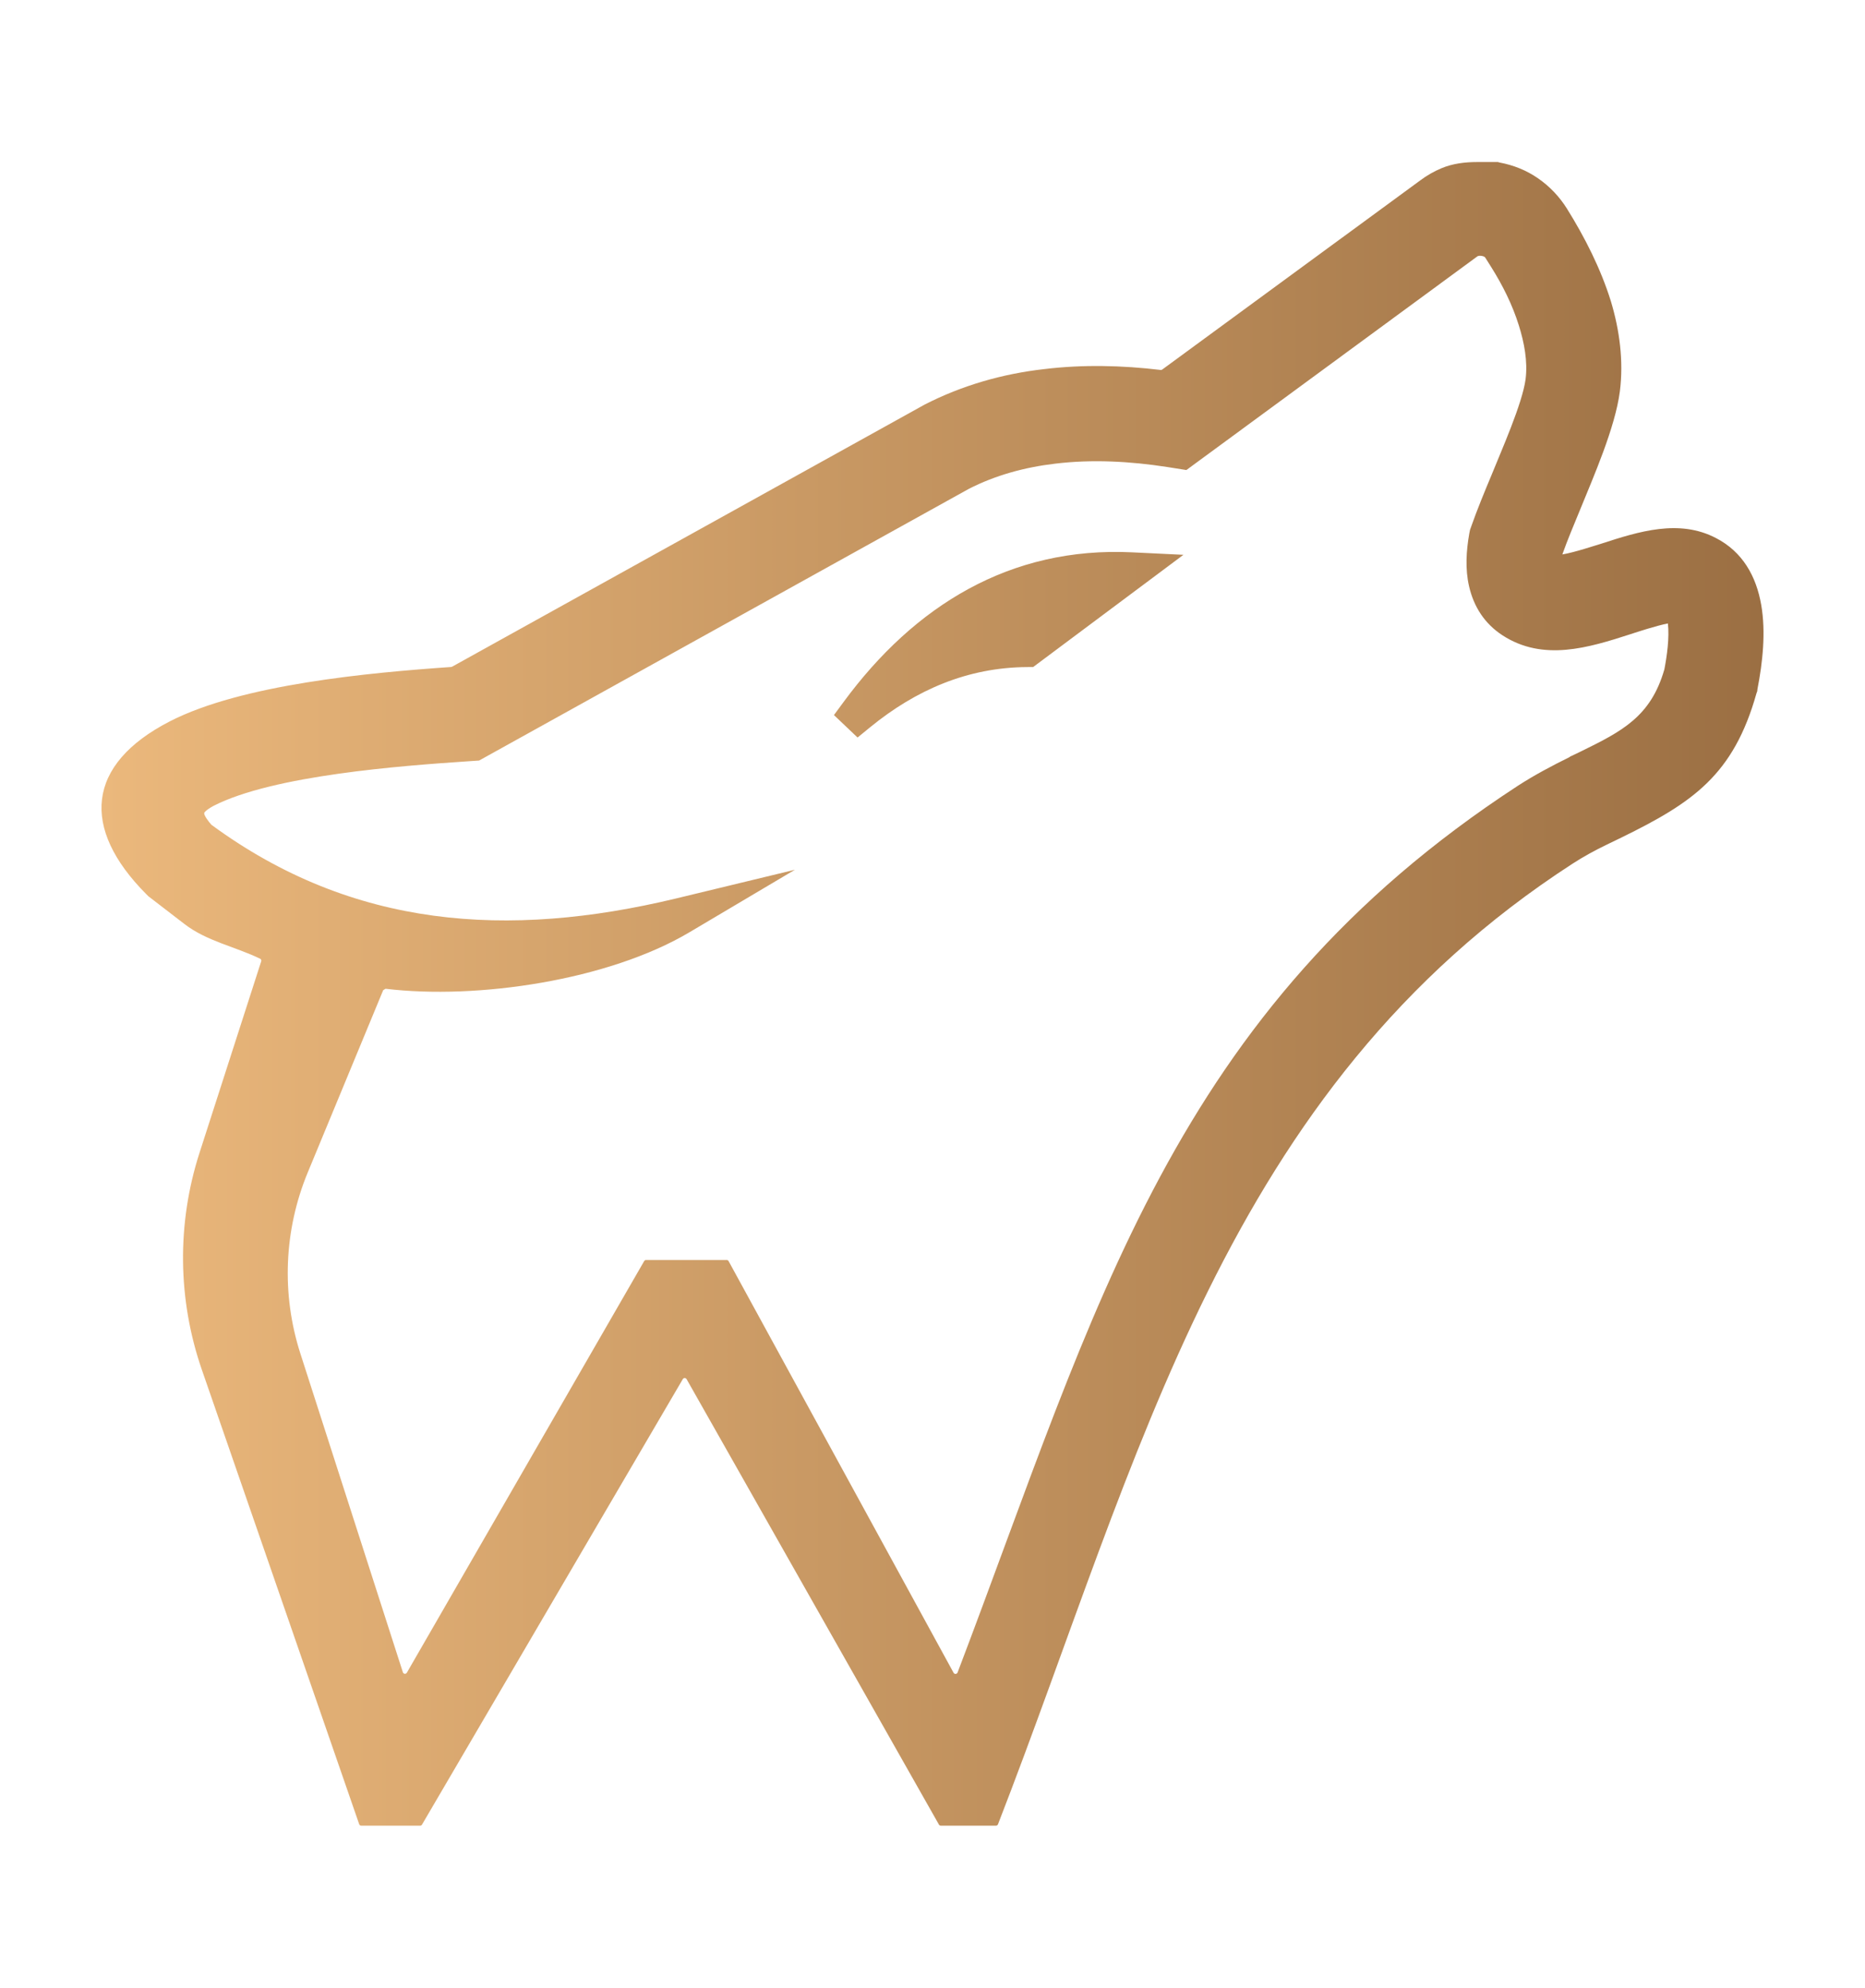 <?xml version="1.0" encoding="UTF-8"?><svg id="Layer_1" xmlns="http://www.w3.org/2000/svg" xmlns:xlink="http://www.w3.org/1999/xlink" viewBox="0 0 228.13 243.15"><defs><style>.cls-1{fill:url(#linear-gradient);}</style><linearGradient id="linear-gradient" x1="12.414" y1="121.575" x2="215.716" y2="121.575" gradientUnits="userSpaceOnUse"><stop offset="0" stop-color="#ebb87c"/><stop offset=".999" stop-color="#9b6f43"/></linearGradient></defs><path class="cls-1" d="m215.437,74.01c-.607-3.528-2.284-6.506-5.523-8.183-4.511-2.371-9.455-.81-13.995.665-.781.231-3.267,1.07-4.8,1.33v-.029c.636-1.793,1.388-3.557,2.111-5.321,1.706-4.193,4.337-10.149,4.916-14.602.463-3.701-.029-7.46-1.099-11.017-1.243-3.99-3.181-7.807-5.378-11.335-.925-1.475-2.111-2.718-3.528-3.701-1.417-.983-3.007-1.619-4.713-1.937l-.202-.058h-2.566c-1.478,0-2.972.187-4.335.757-.923.386-1.797.887-2.612,1.499l-31.55,23.129c-.053.039-.119.056-.185.049-4.738-.568-9.532-.678-14.269-.103-5.089.578-10.034,1.995-14.602,4.337l-57.808,32.068c-.034.019-.07.03-.109.033-10.007.695-25.579,2.115-34.41,6.647-10.294,5.292-10.872,13.099-2.92,21.108l.289.289,4.425,3.405c2.722,2.095,6.15,2.743,9.244,4.235.117.057.176.19.135.316l-7.547,23.429c-2.785,8.644-2.684,17.959.287,26.541l19.244,55.589c.037.108.139.18.253.18h7.202c.095,0,.183-.05.231-.133l31.899-54.492c.104-.178.363-.176.464.003l30.864,54.485c.048.084.137.136.233.136h6.743c.111,0,.212-.069.252-.173,17.417-44.835,27.632-89.908,70.309-117.523,1.309-.847,2.693-1.601,4.096-2.281l1.894-.918c8.675-4.25,13.677-7.634,16.482-17.638l.087-.231.029-.26c.636-3.267,1.041-6.998.463-10.294Zm-11.855,7.894c-1.677,5.812-5.234,7.576-10.294,10.062l-1.272.607v.029c-2.169,1.07-4.308,2.198-6.361,3.528-42.332,27.616-51.51,63.779-68.522,108.46-.082.214-.38.24-.49.039l-27.518-50.355c-.047-.086-.137-.139-.235-.139h-9.864c-.096,0-.184.051-.232.134l-29.027,50.349c-.116.201-.416.17-.487-.052l-12.538-38.989c-2.333-7.256-2.014-15.106.9-22.149l9.231-22.304c.109-.065.179-.107.288-.172,11.198,1.354,27.239-1.026,37.147-6.894l12.925-7.663-14.602,3.528c-20.501,4.916-39.47,3.672-56.761-9.022-.318-.347-.925-1.128-.896-1.446.087-.26.896-.752,1.128-.867,7.315-3.759,23.045-4.916,31.2-5.465l1.301-.087,59.884-33.224c3.267-1.677,6.882-2.66,10.583-3.094,4.54-.549,9.166-.289,13.677.405l2.371.376,35.479-26.053c.058-.058.202-.145.289-.145.116-.029.26,0,.347,0,.116.029.26.058.347.116.087.058.145.173.202.26l.619.985c1.408,2.24,2.598,4.621,3.386,7.147.65,2.081,1.103,4.384.824,6.586-.405,3.007-2.978,8.761-4.164,11.711-.868,2.082-1.735,4.164-2.487,6.304l-.145.405-.087.434c-.376,2.111-.52,4.366-.029,6.477.578,2.516,1.908,4.569,4.077,5.986,4.974,3.239,10.525,1.533,15.701-.145.781-.26,3.181-1.041,4.54-1.301.202,1.735-.116,3.99-.434,5.639Zm-63.864-10.271c-4.247,3.172-8.498,6.339-12.742,9.516l-.596.447-.745.005c-7.262.043-13.602,2.789-19.194,7.357l-1.543,1.261-2.888-2.747,1.181-1.604c8.683-11.799,20.393-19.024,35.284-18.304l6.284.304-5.04,3.766h0Z"/></svg>